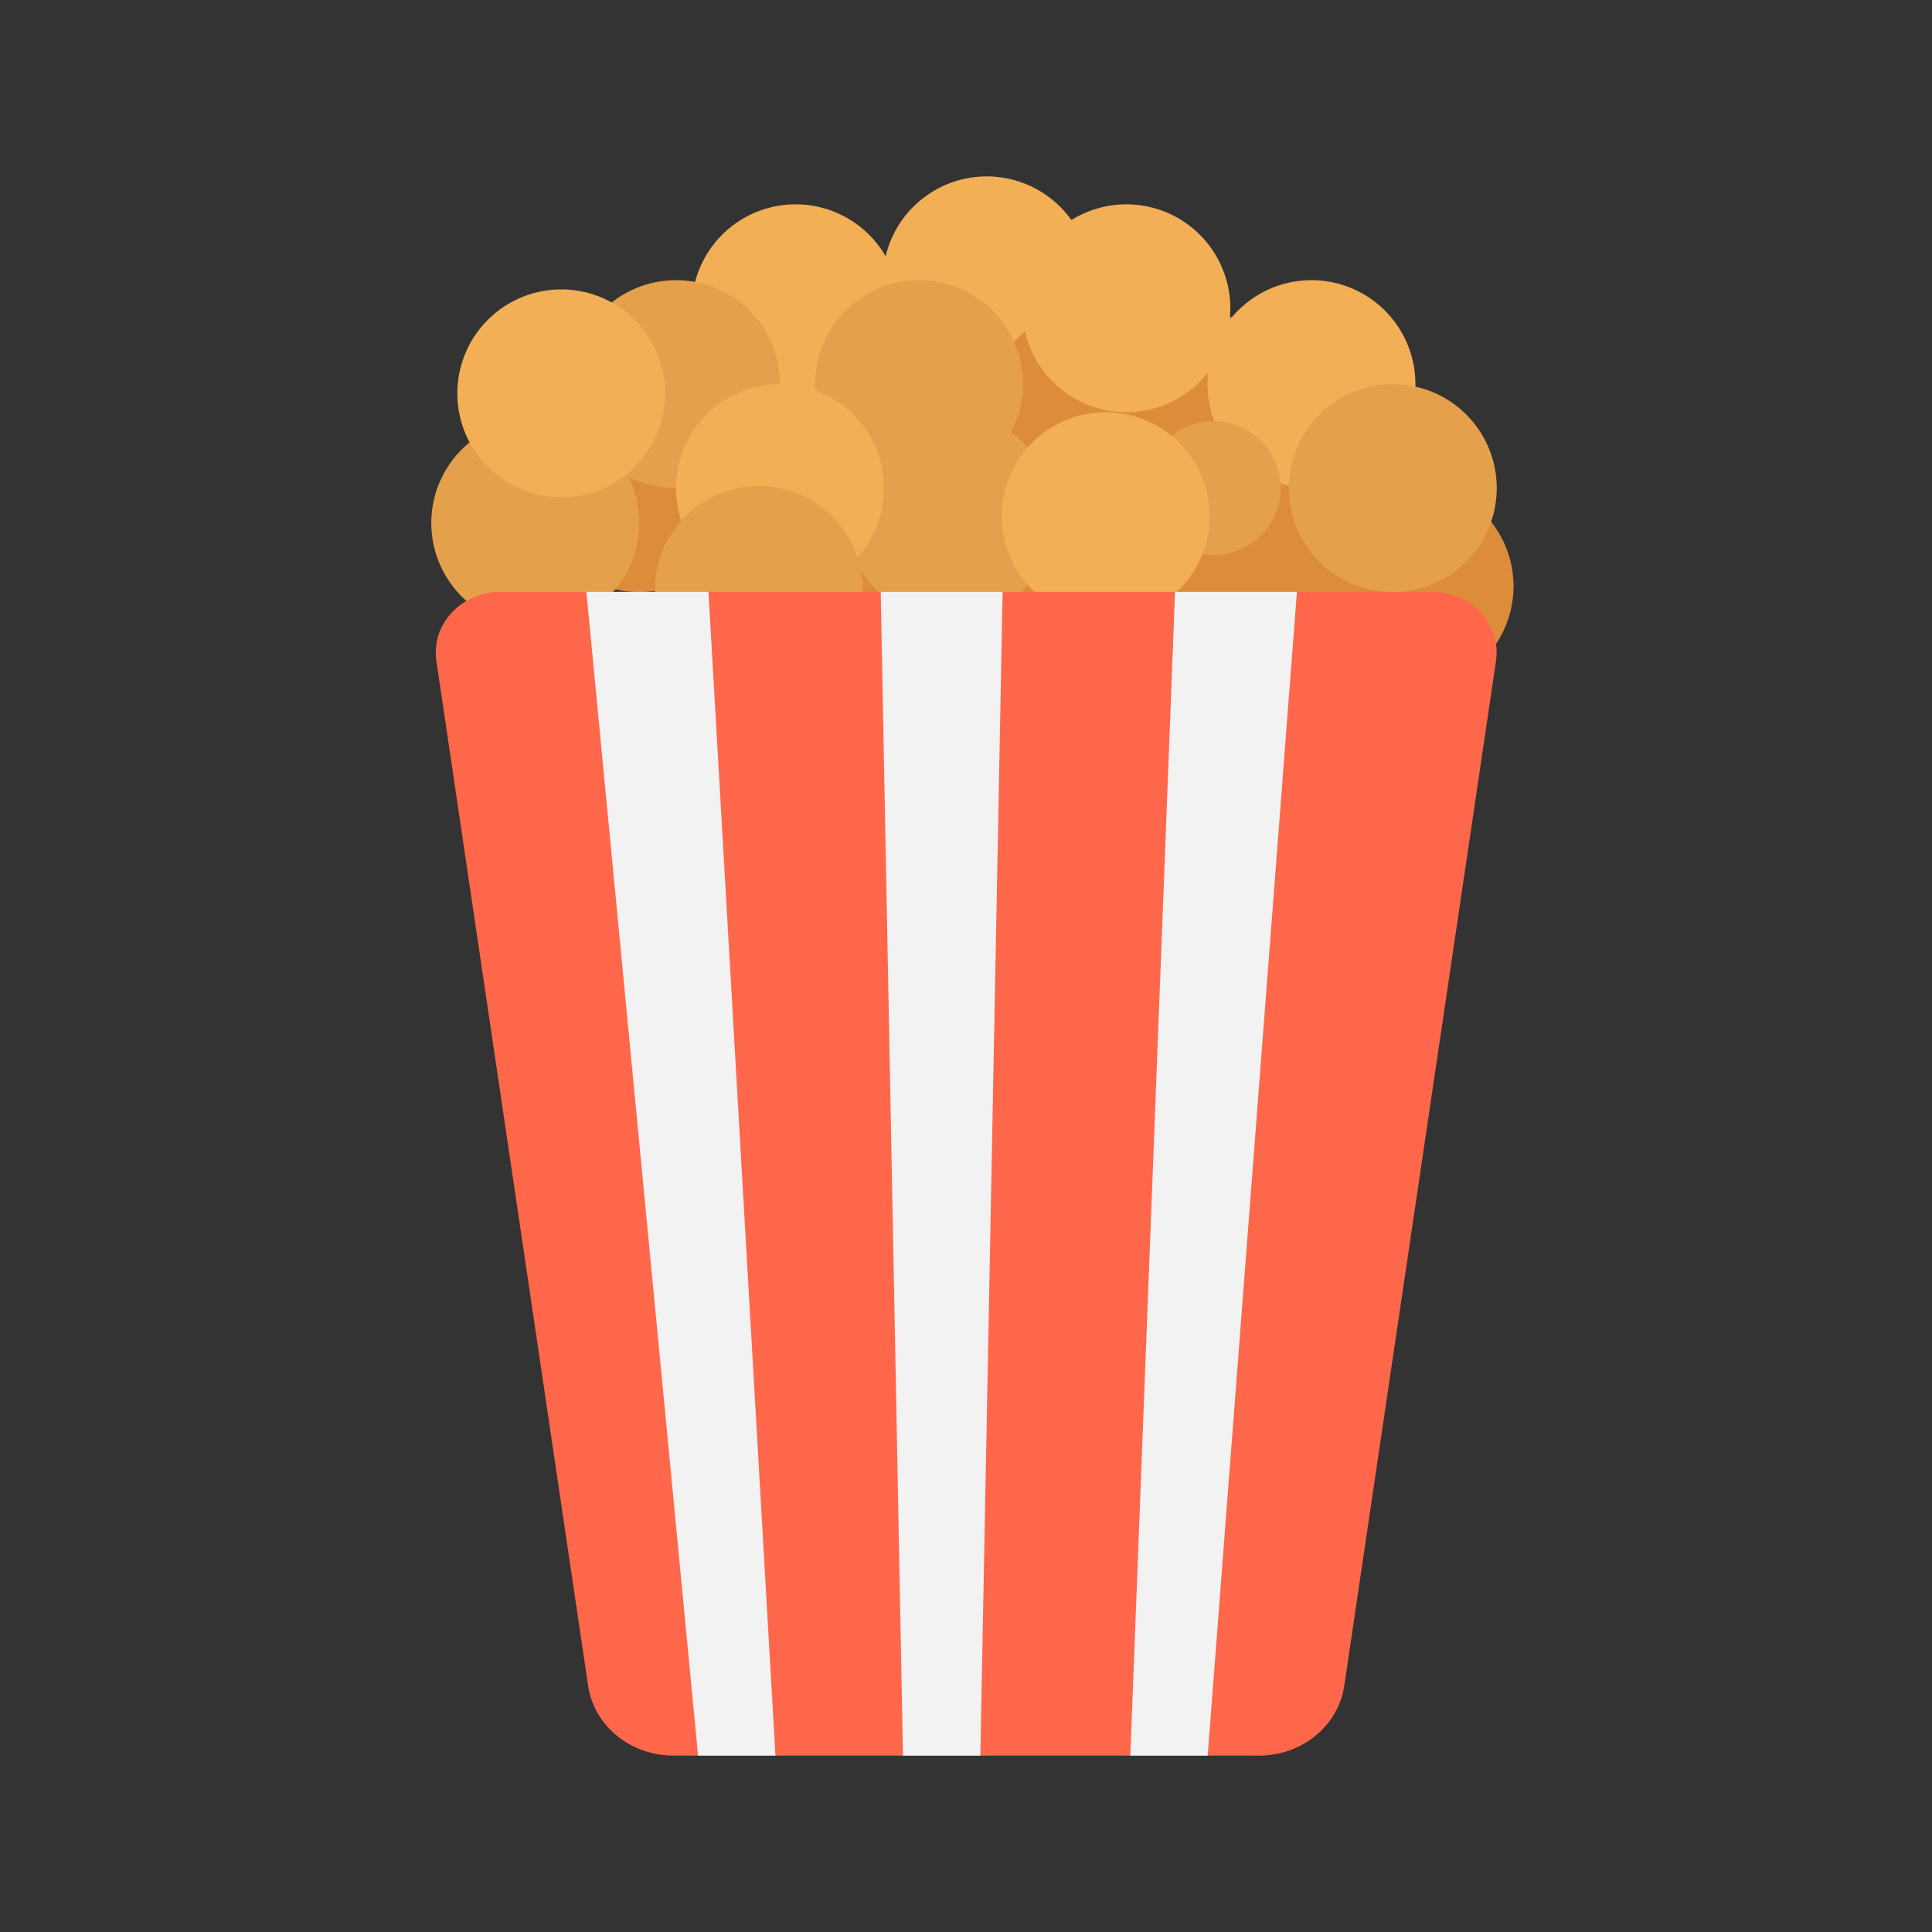 <?xml version="1.0" standalone="no"?><!DOCTYPE svg PUBLIC "-//W3C//DTD SVG 1.1//EN" "http://www.w3.org/Graphics/SVG/1.1/DTD/svg11.dtd"><svg t="1655707309116" class="icon" viewBox="0 0 1024 1024" version="1.1" xmlns="http://www.w3.org/2000/svg" p-id="2464" xmlns:xlink="http://www.w3.org/1999/xlink" width="64" height="64"><rect x="0" y="0" width="1024" height="1024" fill="#333333" stroke="none"/><defs><style type="text/css">@font-face { font-family: feedback-iconfont; src: url("//at.alicdn.com/t/font_1031158_u69w8yhxdu.woff2?t=1630033759944") format("woff2"), url("//at.alicdn.com/t/font_1031158_u69w8yhxdu.woff?t=1630033759944") format("woff"), url("//at.alicdn.com/t/font_1031158_u69w8yhxdu.ttf?t=1630033759944") format("truetype"); }
</style></defs><path d="M523 148.6m-55.1 0a55.1 55.1 0 1 0 110.2 0 55.1 55.1 0 1 0-110.2 0Z" fill="#F2AF55" p-id="2465"></path><path d="M578 218.5m-55.1 0a55.1 55.1 0 1 0 110.2 0 55.1 55.1 0 1 0-110.2 0Z" fill="#DD8C3A" p-id="2466"></path><path d="M421.7 163.4m-55.1 0a55.1 55.1 0 1 0 110.2 0 55.1 55.1 0 1 0-110.2 0Z" fill="#F2AF55" p-id="2467"></path><path d="M487.1 203.6m-55.1 0a55.1 55.1 0 1 0 110.2 0 55.1 55.1 0 1 0-110.2 0Z" fill="#E5A04C" p-id="2468"></path><path d="M630.3 218.5m-55.1 0a55.1 55.1 0 1 0 110.2 0 55.1 55.1 0 1 0-110.2 0Z" fill="#DD8C3A" p-id="2469"></path><path d="M692.1 304.3m-55.1 0a55.1 55.1 0 1 0 110.2 0 55.1 55.1 0 1 0-110.2 0Z" fill="#DD8C3A" p-id="2470"></path><path d="M652 273.6m-55.1 0a55.1 55.1 0 1 0 110.2 0 55.1 55.1 0 1 0-110.2 0Z" fill="#DD8C3A" p-id="2471"></path><path d="M747.1 310.7m-55.1 0a55.1 55.1 0 1 0 110.2 0 55.1 55.1 0 1 0-110.2 0Z" fill="#DD8C3A" p-id="2472"></path><path d="M695.1 203.6m-55.1 0a55.1 55.1 0 1 0 110.2 0 55.1 55.1 0 1 0-110.2 0Z" fill="#F2AF55" p-id="2473"></path><path d="M738.2 258.7m-55.1 0a55.1 55.1 0 1 0 110.2 0 55.1 55.1 0 1 0-110.2 0Z" fill="#E5A04C" p-id="2474"></path><path d="M597 163.4m-55.1 0a55.1 55.1 0 1 0 110.2 0 55.1 55.1 0 1 0-110.2 0Z" fill="#F2AF55" p-id="2475"></path><path d="M643.2 258.7m-35.5 0a35.5 35.5 0 1 0 71 0 35.5 35.5 0 1 0-71 0Z" fill="#E5A04C" p-id="2476"></path><path d="M544 299.6m-55.1 0a55.1 55.1 0 1 0 110.2 0 55.1 55.1 0 1 0-110.2 0Z" fill="#DD8C3A" p-id="2477"></path><path d="M338.8 258.7m-55.1 0a55.1 55.1 0 1 0 110.2 0 55.1 55.1 0 1 0-110.2 0Z" fill="#DD8C3A" p-id="2478"></path><path d="M450.1 299.6m-55.1 0a55.1 55.1 0 1 0 110.2 0 55.1 55.1 0 1 0-110.2 0Z" fill="#DD8C3A" p-id="2479"></path><path d="M503.4 273.6m-55.1 0a55.1 55.1 0 1 0 110.2 0 55.1 55.1 0 1 0-110.2 0Z" fill="#E5A04C" p-id="2480"></path><path d="M586 273.6m-55.1 0a55.1 55.1 0 1 0 110.2 0 55.1 55.1 0 1 0-110.2 0Z" fill="#F2AF55" p-id="2481"></path><path d="M283.7 277.2m-55.1 0a55.1 55.1 0 1 0 110.2 0 55.1 55.1 0 1 0-110.2 0Z" fill="#E5A04C" p-id="2482"></path><path d="M358.3 203.6m-55.1 0a55.1 55.1 0 1 0 110.2 0 55.1 55.1 0 1 0-110.2 0Z" fill="#E5A04C" p-id="2483"></path><path d="M413.4 258.7m-55.1 0a55.1 55.1 0 1 0 110.2 0 55.1 55.1 0 1 0-110.2 0Z" fill="#F2AF55" p-id="2484"></path><path d="M402.2 312.7m-55.1 0a55.1 55.1 0 1 0 110.2 0 55.1 55.1 0 1 0-110.2 0Z" fill="#E5A04C" p-id="2485"></path><path d="M297.5 208.5m-55.1 0a55.1 55.1 0 1 0 110.2 0 55.1 55.1 0 1 0-110.2 0Z" fill="#F2AF55" p-id="2486"></path><path d="M667.3 930.5H356.9c-22.8 0-42.1-15.8-45.2-37.1l-80.4-543c-2.9-19.4 13.1-36.7 33.9-36.7H759c20.8 0 36.8 17.3 33.9 36.7l-80.4 543c-3.1 21.3-22.4 37.1-45.2 37.1z" fill="#FF674B" p-id="2487"></path><path d="M411 930.5l-35.5-616.8h-64.7L370 930.5zM519.6 930.5l11.8-616.8h-64.6l11.8 616.8zM640.1 930.5l47.3-616.8h-64.6l-23.7 616.8z" fill="#F2F2F2" p-id="2488"></path></svg>